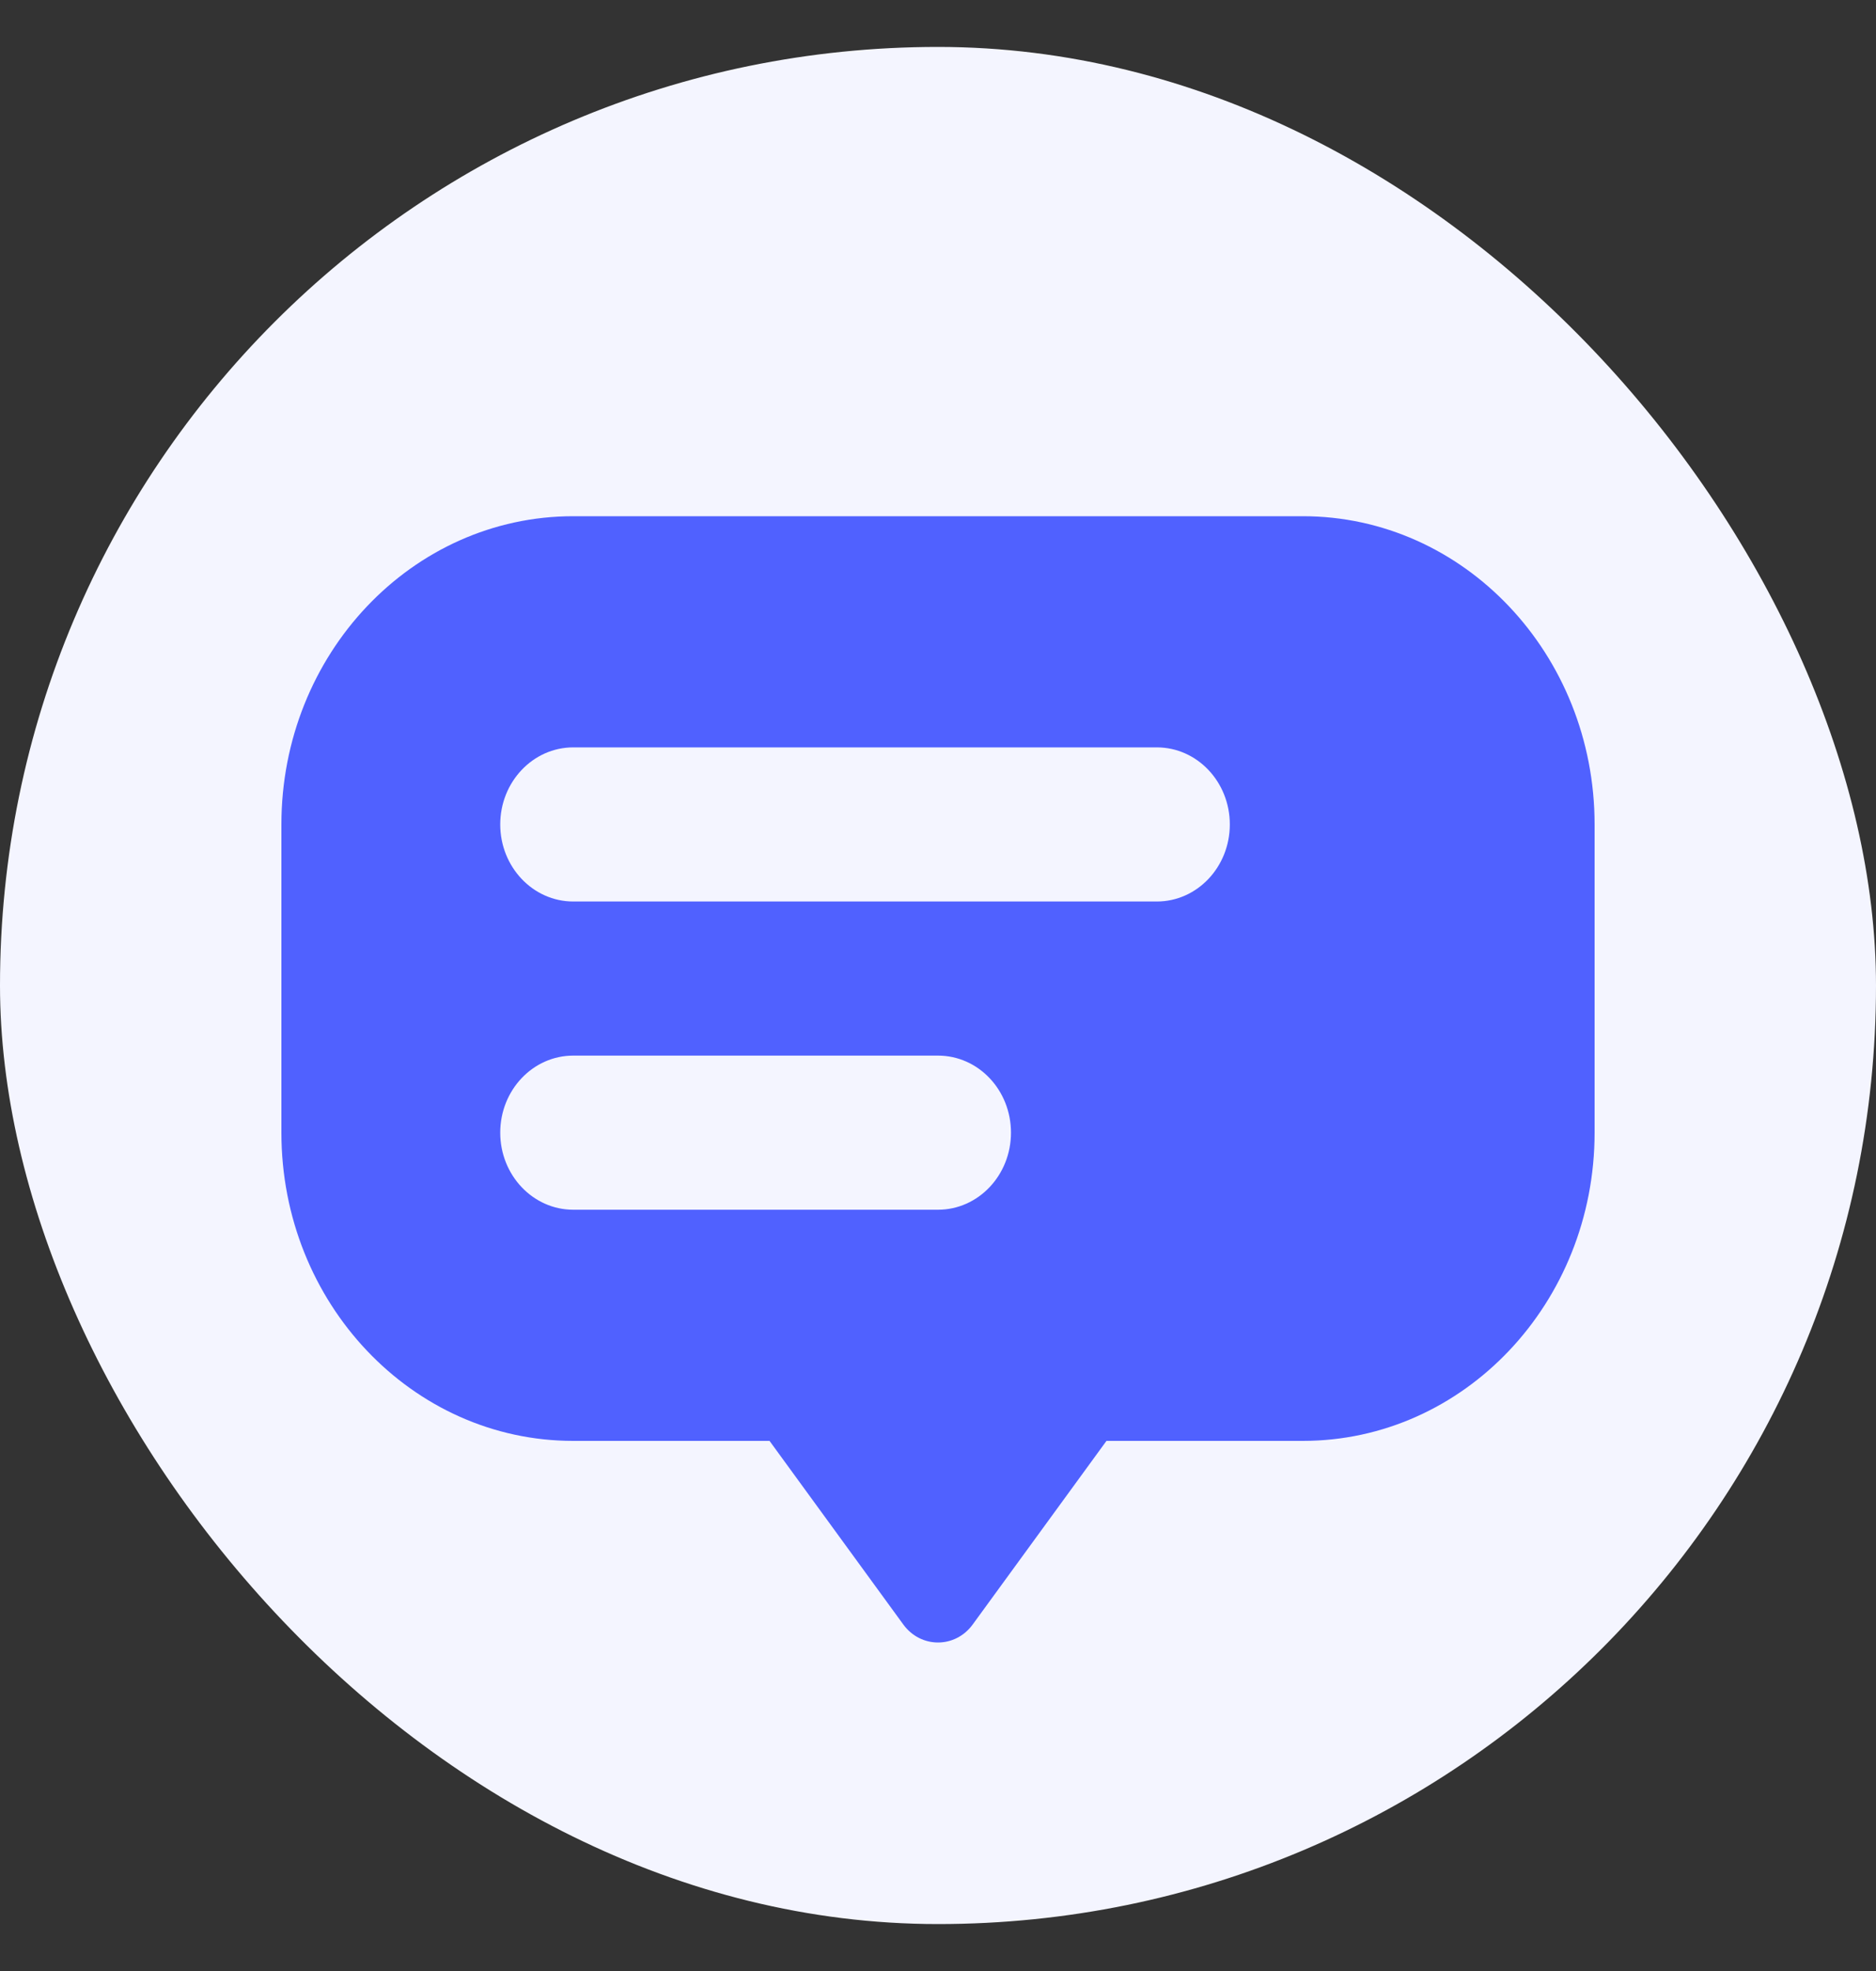 <svg width="20" height="21" viewBox="0 0 20 21" fill="none" xmlns="http://www.w3.org/2000/svg">
<rect x="0" y="0" width="20" height="21" fill="#333333" stroke="none"/>
<rect y="0.5" width="20" height="20" rx="10" fill="#F4F5FF"/>
<path fill-rule="evenodd" clip-rule="evenodd" d="M6.111 5.5C4.393 5.5 3 6.97 3 8.784V12.068C3 13.882 4.393 15.352 6.111 15.352H8.204L9.63 17.308C9.817 17.564 10.183 17.564 10.37 17.308L11.796 15.352H13.889C15.607 15.352 17 13.882 17 12.068V8.784C17 6.97 15.607 5.5 13.889 5.5H6.111ZM10.778 12.068C10.778 12.521 10.43 12.889 10 12.889L6.111 12.889C5.682 12.889 5.333 12.521 5.333 12.068C5.333 11.614 5.682 11.247 6.111 11.247L10 11.247C10.43 11.247 10.778 11.614 10.778 12.068ZM12.333 9.605C12.763 9.605 13.111 9.237 13.111 8.784C13.111 8.331 12.763 7.963 12.333 7.963L6.111 7.963C5.682 7.963 5.333 8.331 5.333 8.784C5.333 9.237 5.682 9.605 6.111 9.605L12.333 9.605Z" fill="#5061FF"/>
</svg>
